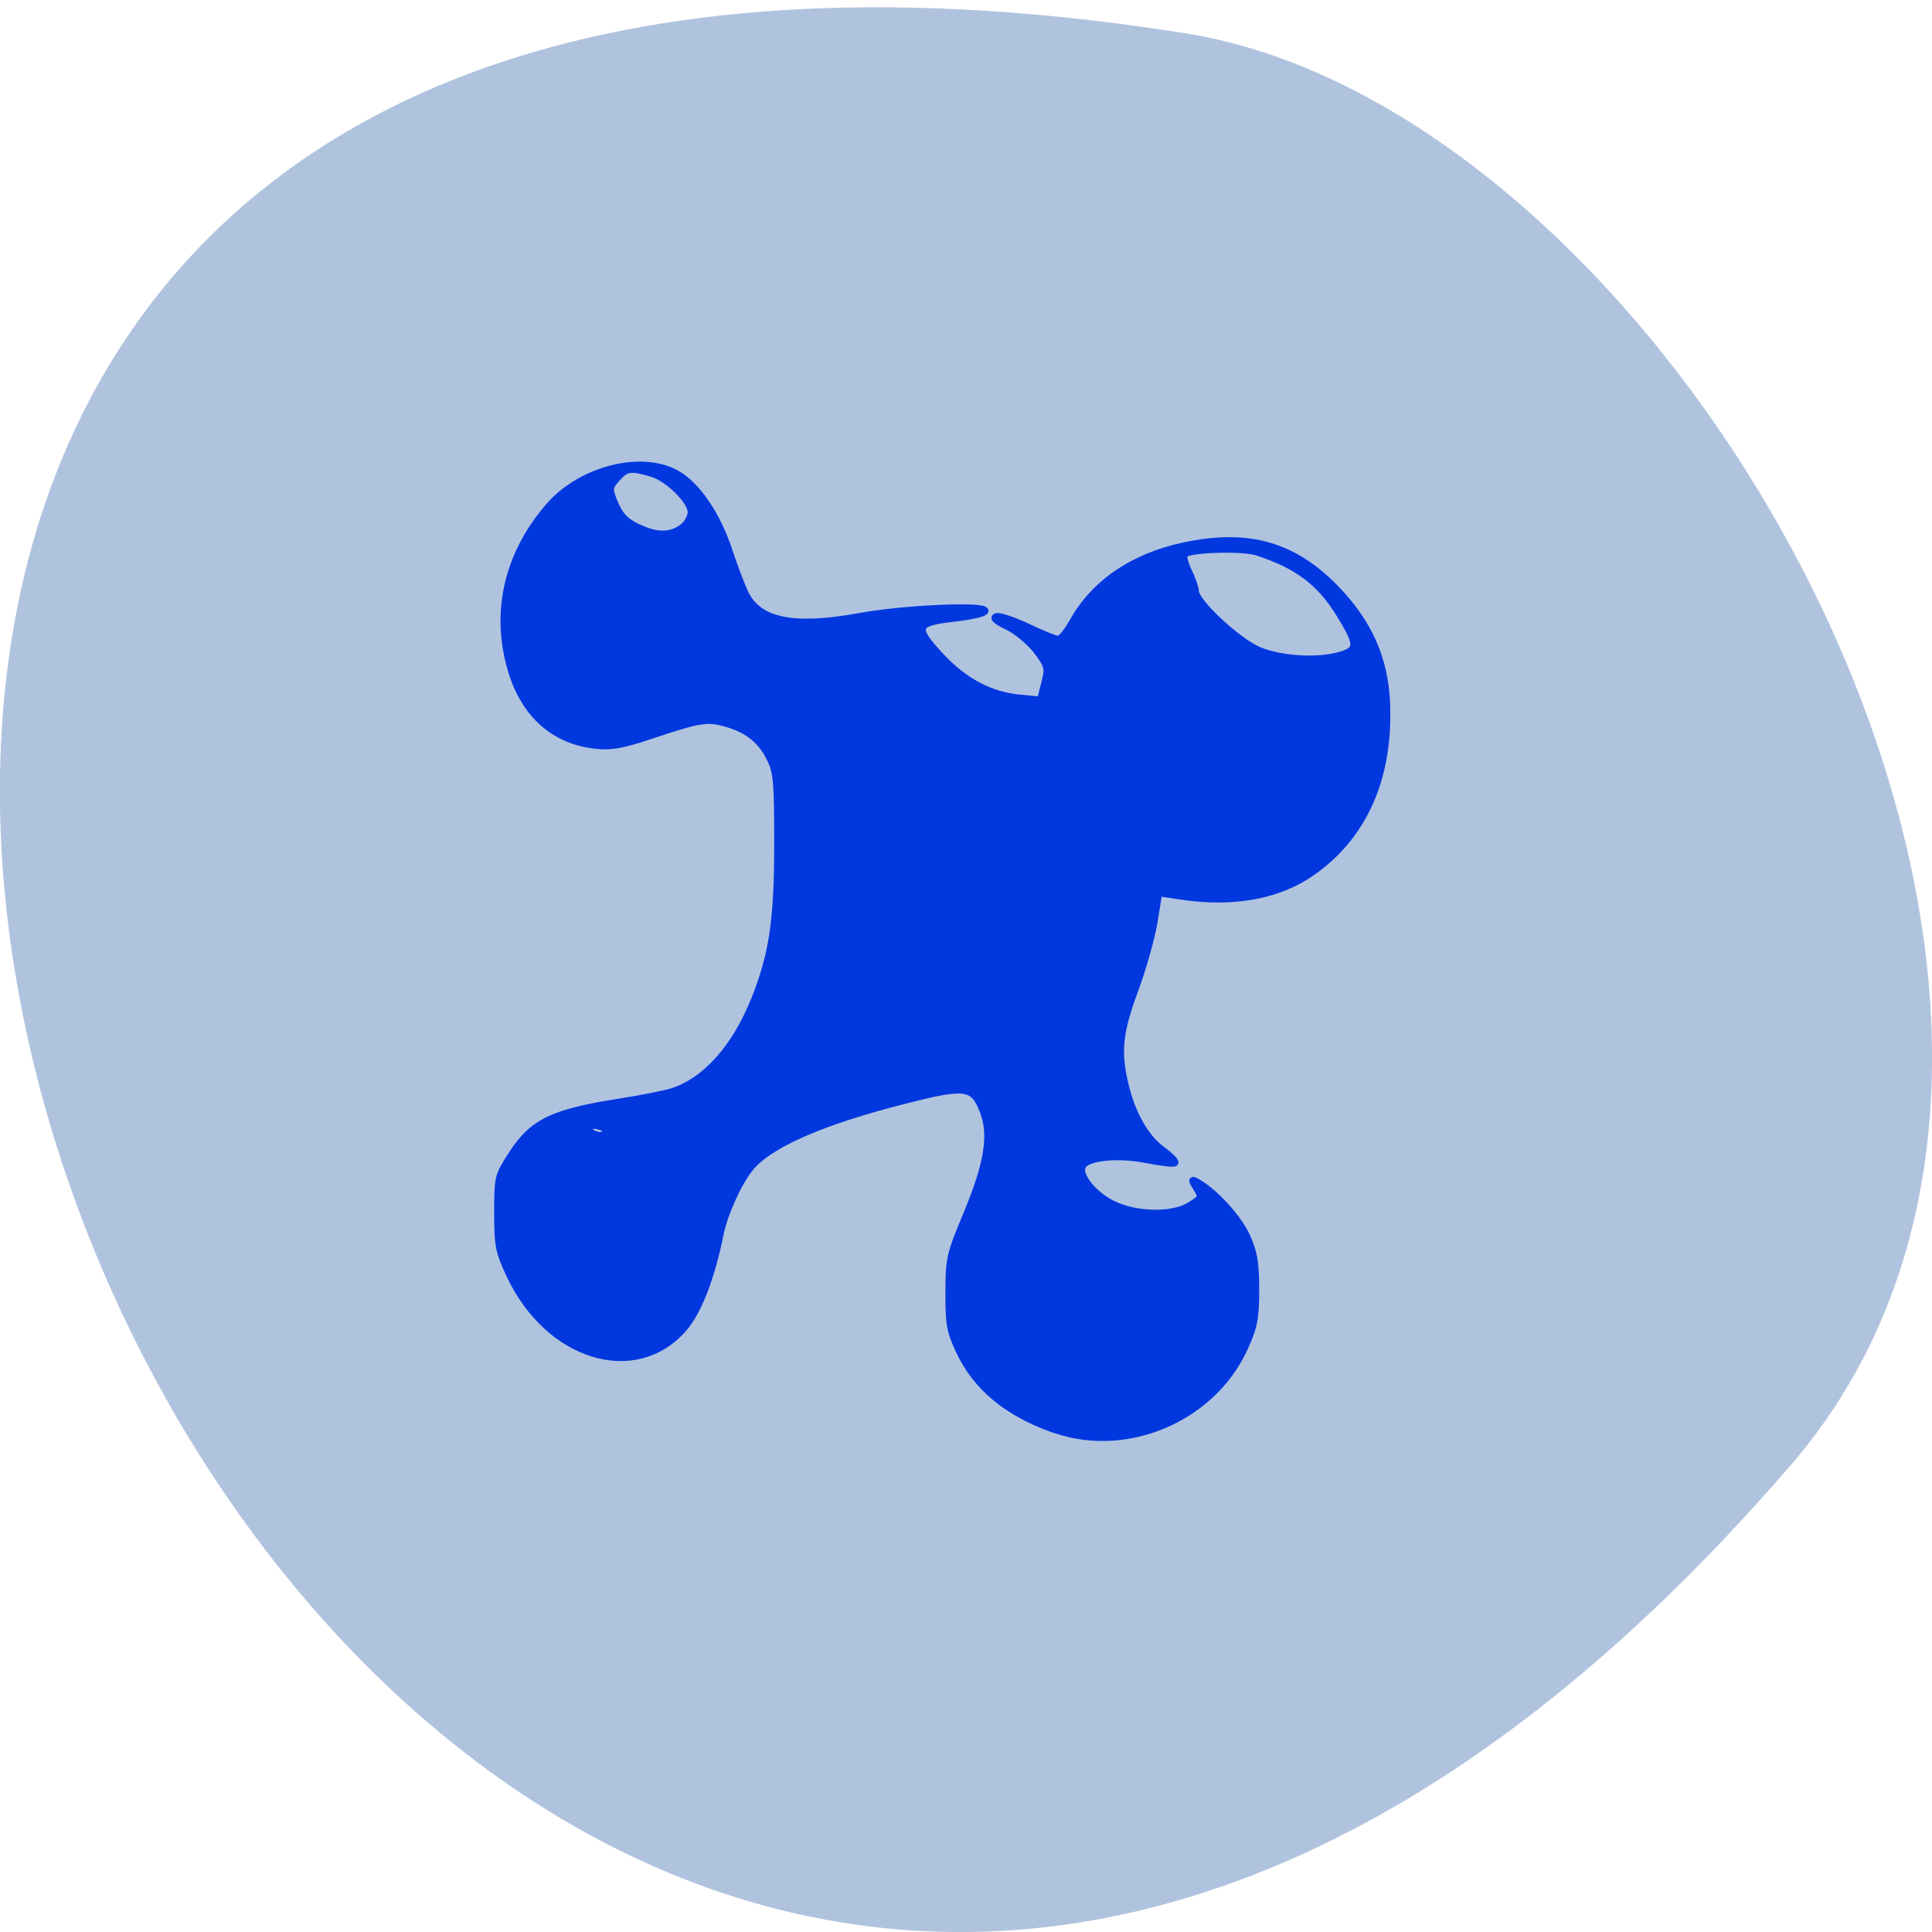 <svg xmlns="http://www.w3.org/2000/svg" viewBox="0 0 48 48"><path d="m 44.5 36.39 c -36.27 42.09 -71.14 -44.46 -15.05 -35.563 c 12.301 1.949 24.824 24.22 15.05 35.563" fill="#b0c3de"/><path d="m 132.9 190.99 c -6.447 -2.269 -10.745 -5.891 -13.06 -11.02 c -1.234 -2.706 -1.404 -3.731 -1.383 -8.05 c 0 -4.713 0.128 -5.281 2.468 -11.02 c 2.809 -6.982 3.404 -10.932 2.149 -14.205 c -1.319 -3.469 -2.383 -3.622 -10.341 -1.549 c -11.383 2.946 -18.639 6.197 -21.21 9.514 c -1.596 2.051 -3.489 6.35 -4.04 9.252 c -1.17 5.957 -2.958 10.692 -4.915 12.983 c -6.511 7.681 -18.256 3.949 -23.426 -7.463 c -1.468 -3.229 -1.617 -4.059 -1.617 -8.597 c 0 -4.975 0.021 -5.084 1.979 -8.183 c 2.787 -4.386 5.447 -5.695 14.426 -7.157 c 2.894 -0.458 6.085 -1.113 7.128 -1.44 c 4.553 -1.484 8.596 -6.153 11.213 -12.939 c 2.404 -6.241 3.064 -10.932 3.064 -21.624 c 0 -8.401 -0.106 -9.775 -1 -11.652 c -1.192 -2.575 -3.064 -4.102 -6.02 -4.953 c -2.511 -0.742 -3.596 -0.567 -10.234 1.724 c -3.894 1.331 -5.341 1.593 -7.511 1.309 c -5.553 -0.676 -9.49 -4.364 -11.234 -10.517 c -2.277 -8.01 -0.447 -16.04 5.17 -22.671 c 4.319 -5.062 12.426 -7.179 17.13 -4.451 c 2.787 1.615 5.553 5.826 7.128 10.888 c 0.638 1.964 1.575 4.517 2.106 5.695 c 1.83 3.906 6.553 4.91 15.405 3.251 c 5.979 -1.135 17 -1.637 17 -0.807 c 0 0.284 -1.872 0.742 -4.192 1 c -5.234 0.611 -5.447 1.244 -1.809 5.281 c 3.192 3.513 6.681 5.433 10.66 5.826 l 2.872 0.284 l 0.574 -2.313 c 0.553 -2.182 0.489 -2.4 -1.064 -4.56 c -0.936 -1.244 -2.681 -2.749 -3.979 -3.382 c -1.447 -0.72 -2 -1.2 -1.468 -1.331 c 0.468 -0.109 2.383 0.567 4.255 1.484 c 1.894 0.938 3.724 1.68 4.064 1.68 c 0.362 0 1.234 -1.069 1.936 -2.357 c 2.915 -5.433 8.128 -9.099 15.06 -10.626 c 8.724 -1.898 14.809 -0.109 20.596 6.088 c 4.277 4.604 6.404 9.492 6.702 15.449 c 0.511 10.605 -3.106 18.94 -10.405 23.98 c -4.447 3.055 -10.383 4.124 -17.235 3.077 l -3.106 -0.48 l -0.638 4.059 c -0.362 2.247 -1.532 6.481 -2.596 9.448 c -2.149 5.913 -2.404 8.706 -1.255 13.441 c 1 4.04 2.723 7.092 4.979 8.794 c 1.064 0.807 1.83 1.593 1.681 1.746 c -0.128 0.153 -1.809 -0.044 -3.745 -0.436 c -3.724 -0.764 -7.745 -0.415 -8.639 0.742 c -0.872 1.135 1.106 3.906 3.83 5.368 c 3.213 1.702 8.277 1.811 10.702 0.24 c 1.575 -1.026 1.596 -1.135 0.851 -2.378 c -0.745 -1.222 -0.723 -1.266 0.128 -0.764 c 2.319 1.375 5.426 4.888 6.553 7.419 c 1 2.291 1.234 3.644 1.234 7.441 c 0 3.993 -0.213 5.106 -1.511 8.05 c -4.255 9.666 -15.681 14.794 -25.405 11.39 m -60.704 -41.31 c 0.319 -0.589 -1.702 -1.266 -2.383 -0.807 c -0.532 0.371 0.553 1.266 1.489 1.287 c 0.34 0 0.745 -0.218 0.894 -0.48 m 99.28 -66.25 c 2.277 -0.742 2.234 -1.527 -0.383 -5.848 c -2.575 -4.277 -5.66 -6.633 -11 -8.423 c -1.915 -0.655 -8.787 -0.48 -9.873 0.24 c -0.255 0.175 -0.043 1.222 0.489 2.378 c 0.532 1.113 0.957 2.378 0.957 2.793 c 0 1.549 5.787 7.07 8.639 8.27 c 3.149 1.309 8.17 1.571 11.171 0.589 m -88.7 -17.958 c 0.489 -0.48 0.872 -1.309 0.872 -1.855 c 0 -1.571 -3.128 -4.735 -5.319 -5.39 c -2.894 -0.873 -3.489 -0.786 -4.766 0.698 c -1.064 1.222 -1.085 1.44 -0.426 3.164 c 0.872 2.247 1.787 3.12 4.298 4.102 c 2.128 0.851 4 0.589 5.341 -0.72" transform="matrix(0.184 0 0 0.179 1.785 1.34)" fill="#0037df" stroke="#0037df"/></svg>